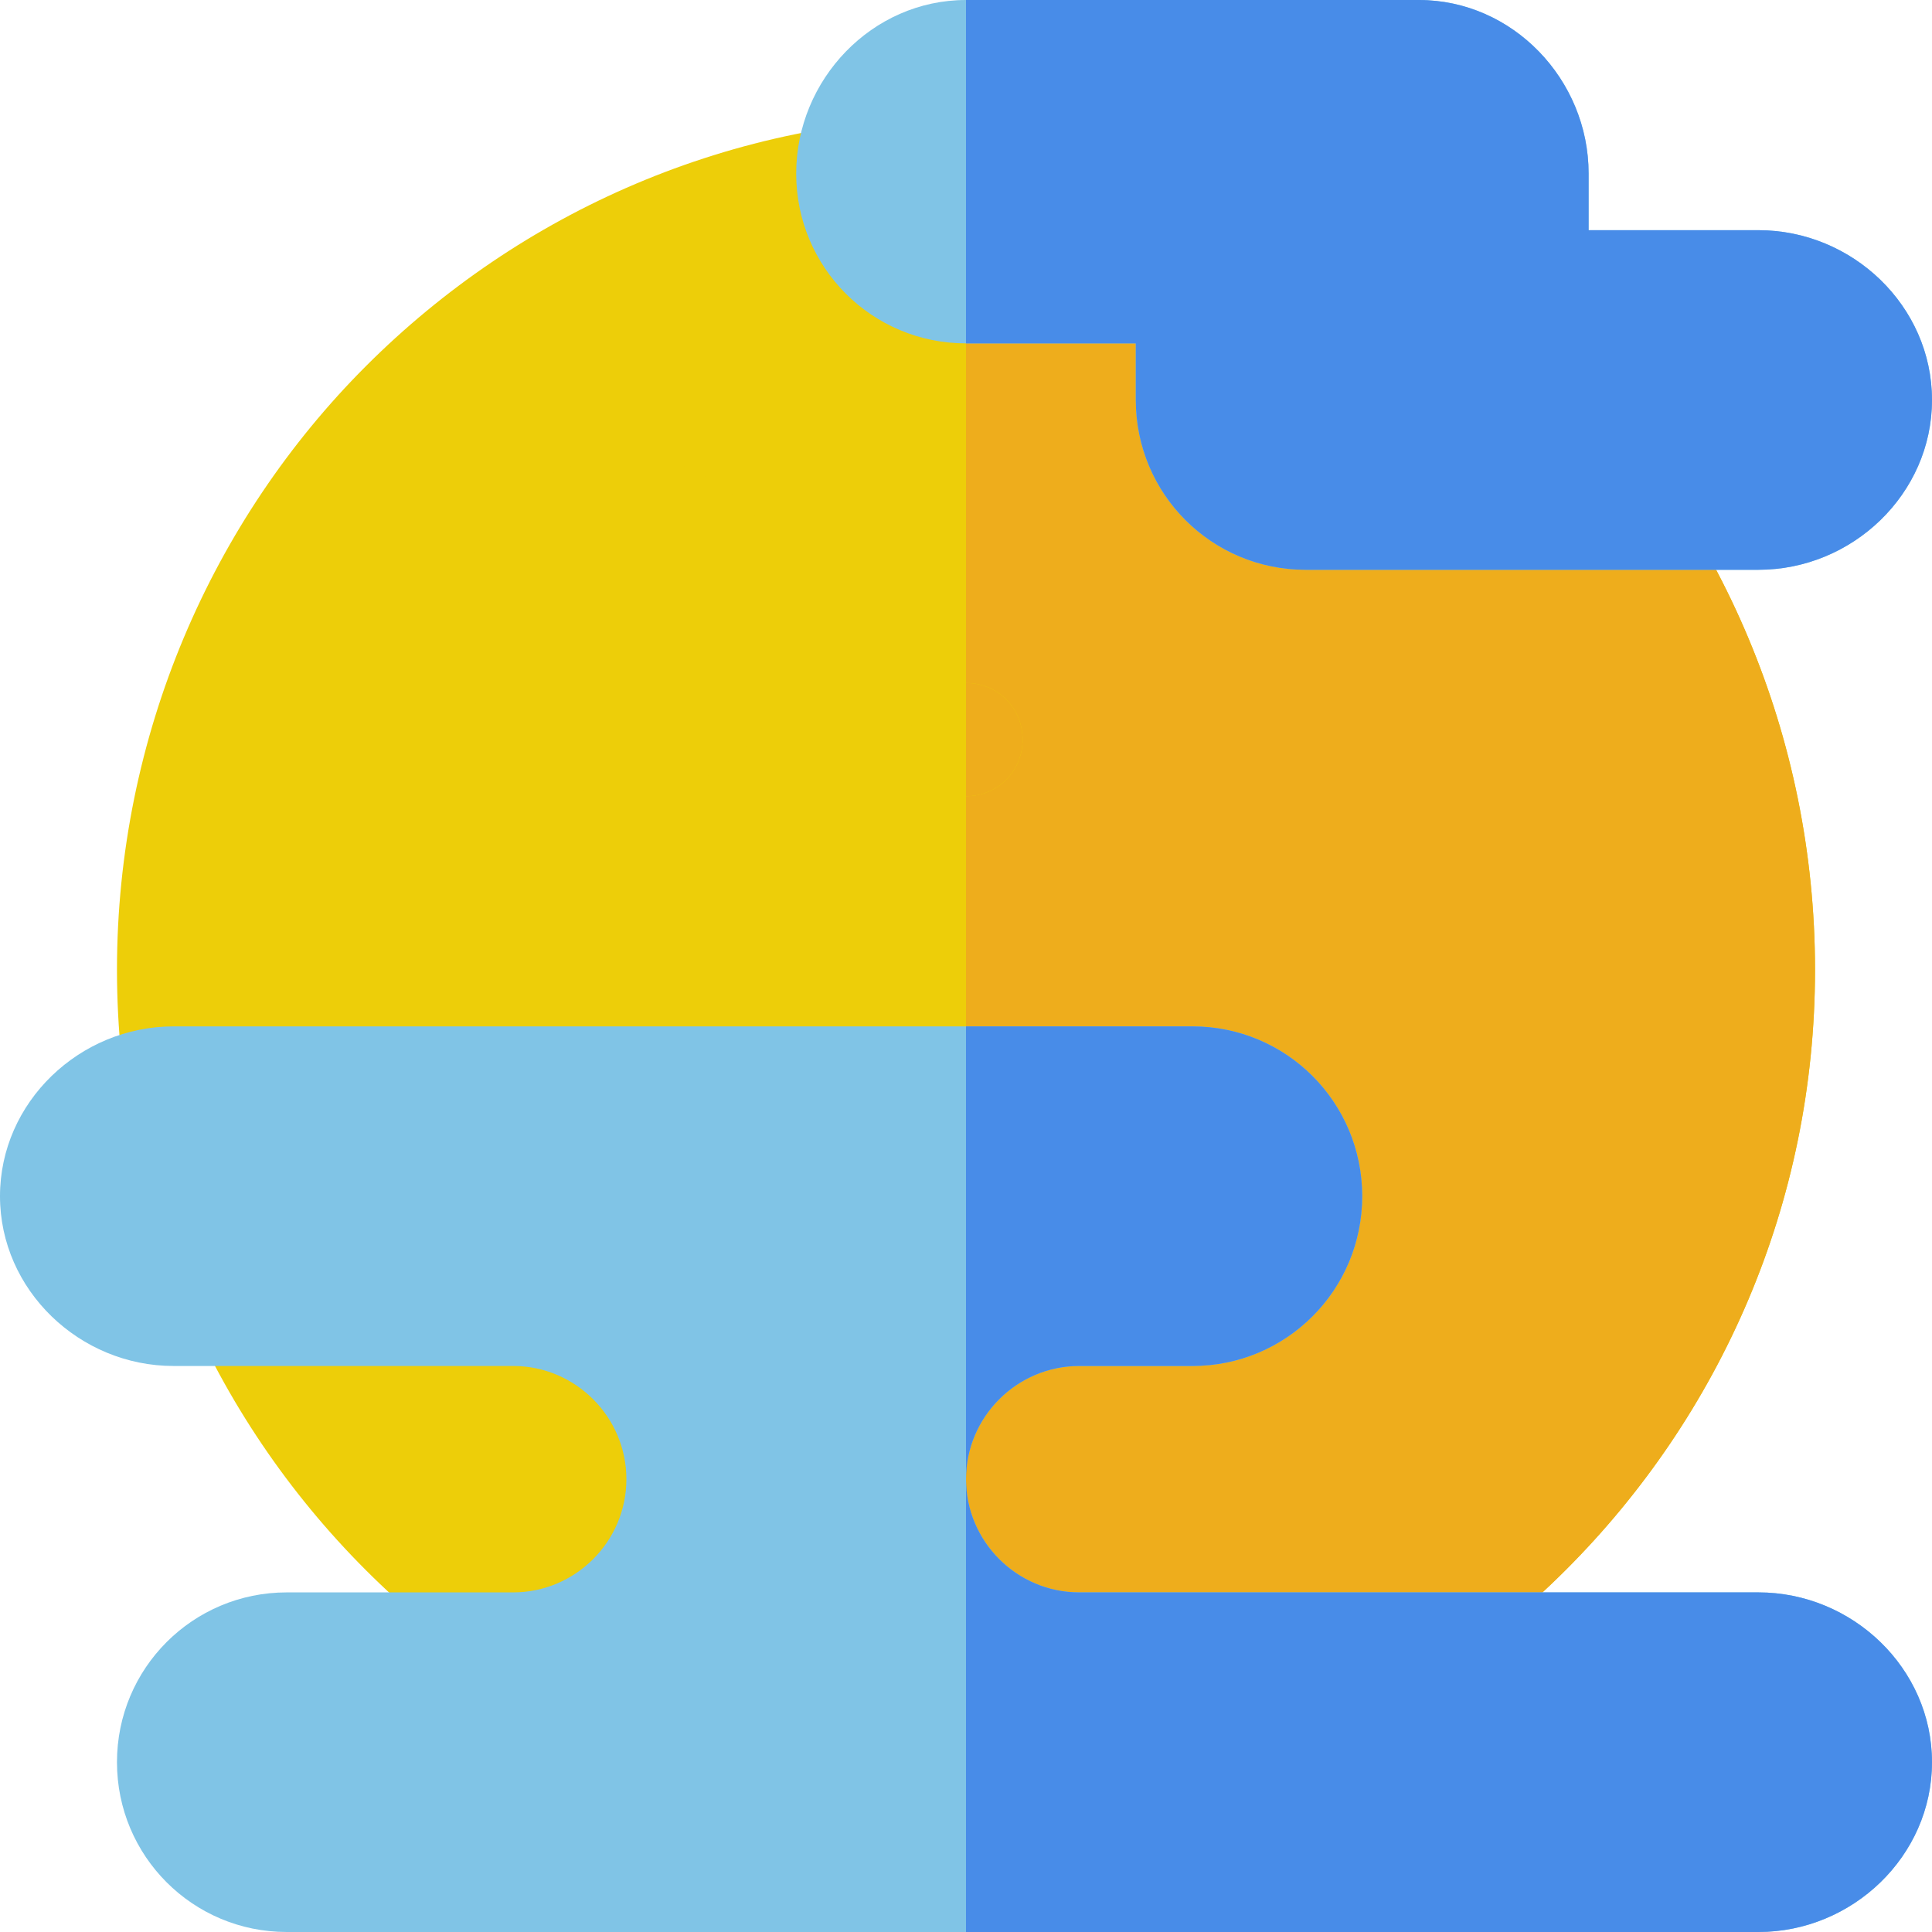 <?xml version="1.0"?>
<svg xmlns="http://www.w3.org/2000/svg" xmlns:xlink="http://www.w3.org/1999/xlink" version="1.1" id="Capa_1" x="0px" y="0px" viewBox="0 0 512 512" style="enable-background:new 0 0 512 512;" xml:space="preserve" width="512px" height="512px" class=""><g><path style="fill:#EDCE09" d="M481,257c0,62.1-25.201,118.2-66,159s-96.899,66-159,66C131.8,482,31,381.2,31,257  c0-62.1,25.201-119.2,66-160s96.9-66,159-66s118.2,25.201,159,66S481,194.9,481,257z" data-original="#FEDB41" class="" data-old_color="#E1C304"/><path style="fill:#EEAD1C" d="M481,257c0,62.1-25.201,118.2-66,159s-96.899,66-159,66V31c62.1,0,118.2,25.201,159,66  S481,194.9,481,257z" data-original="#FCBF29" class="" data-old_color="#EEB12A"/><g>
	<path style="fill:#EDCE09" d="M271,196c0,8.399-6.599,15-15,15s-15-6.601-15-15c0-8.401,6.599-15,15-15S271,187.599,271,196z" data-original="#FEA832" class="" data-old_color="#FFDE17"/>
	<path style="fill:#EDCE09" d="M166,211c-24.814,0-45-20.186-45-45s20.186-45,45-45s45,20.186,45,45S190.814,211,166,211z" data-original="#FEA832" class="" data-old_color="#FFDE17"/>
</g><g>
	<path style="fill:#EEAD1C" d="M391,272c-16.538,0-30-14.462-30-31s13.462-30,30-30s30,13.462,30,30S407.538,272,391,272z" data-original="#FE9923" class="active-path" data-old_color="#F4C55C"/>
	<path style="fill:#EEAD1C" d="M271,196c0,8.399-6.599,15-15,15v-30C264.401,181,271,187.599,271,196z" data-original="#FE9923" class="active-path" data-old_color="#F4C55C"/>
</g><path style="fill:#80C4E6" d="M512,106c0,24.899-21.099,45-46,45H346c-24.901,0-45-20.101-45-45V91h-45c-24.901,0-45-20.099-45-45  s20.099-46,45-46h120c24.901,0,45,21.099,45,46v15h45C490.901,61,512,81.099,512,106z" data-original="#CAE8F9" class="" data-old_color="#6CBCE4"/><path style="fill:#488CE8" d="M512,106c0,24.899-21.099,45-46,45H346c-24.901,0-45-20.101-45-45V91h-45V0h120  c24.901,0,45,21.099,45,46v15h45C490.901,61,512,81.099,512,106z" data-original="#B7E0F6" class="" data-old_color="#3882E6"/><path style="fill:#80C4E6" d="M512,467c0,24.899-21.099,45-46,45H76c-24.901,0-45-20.101-45-45c0-24.901,20.099-45,45-45h60  c16.5,0,30-13.5,30-30s-13.5-30-30-30H46c-24.901,0-46-20.101-46-45c0-24.901,21.099-45,46-45h270c24.901,0,45,20.099,45,45  c0,24.899-20.099,45-45,45h-30c-16.5,0-30,13.5-30,30s13.5,30,30,30h180C490.901,422,512,442.099,512,467z" data-original="#CAE8F9" class="" data-old_color="#6CBCE4"/><g>
	<path style="fill:#488CE8" d="M256,392V272h60c24.901,0,45,20.099,45,45c0,24.899-20.099,45-45,45h-30   C269.5,362,256,375.5,256,392z" data-original="#B7E0F6" class="" data-old_color="#3882E6"/>
	<path style="fill:#488CE8" d="M512,467c0,24.899-21.099,45-46,45H256V392c0,16.5,13.5,30,30,30h180   C490.901,422,512,442.099,512,467z" data-original="#B7E0F6" class="" data-old_color="#3882E6"/>
</g></g> </svg>
